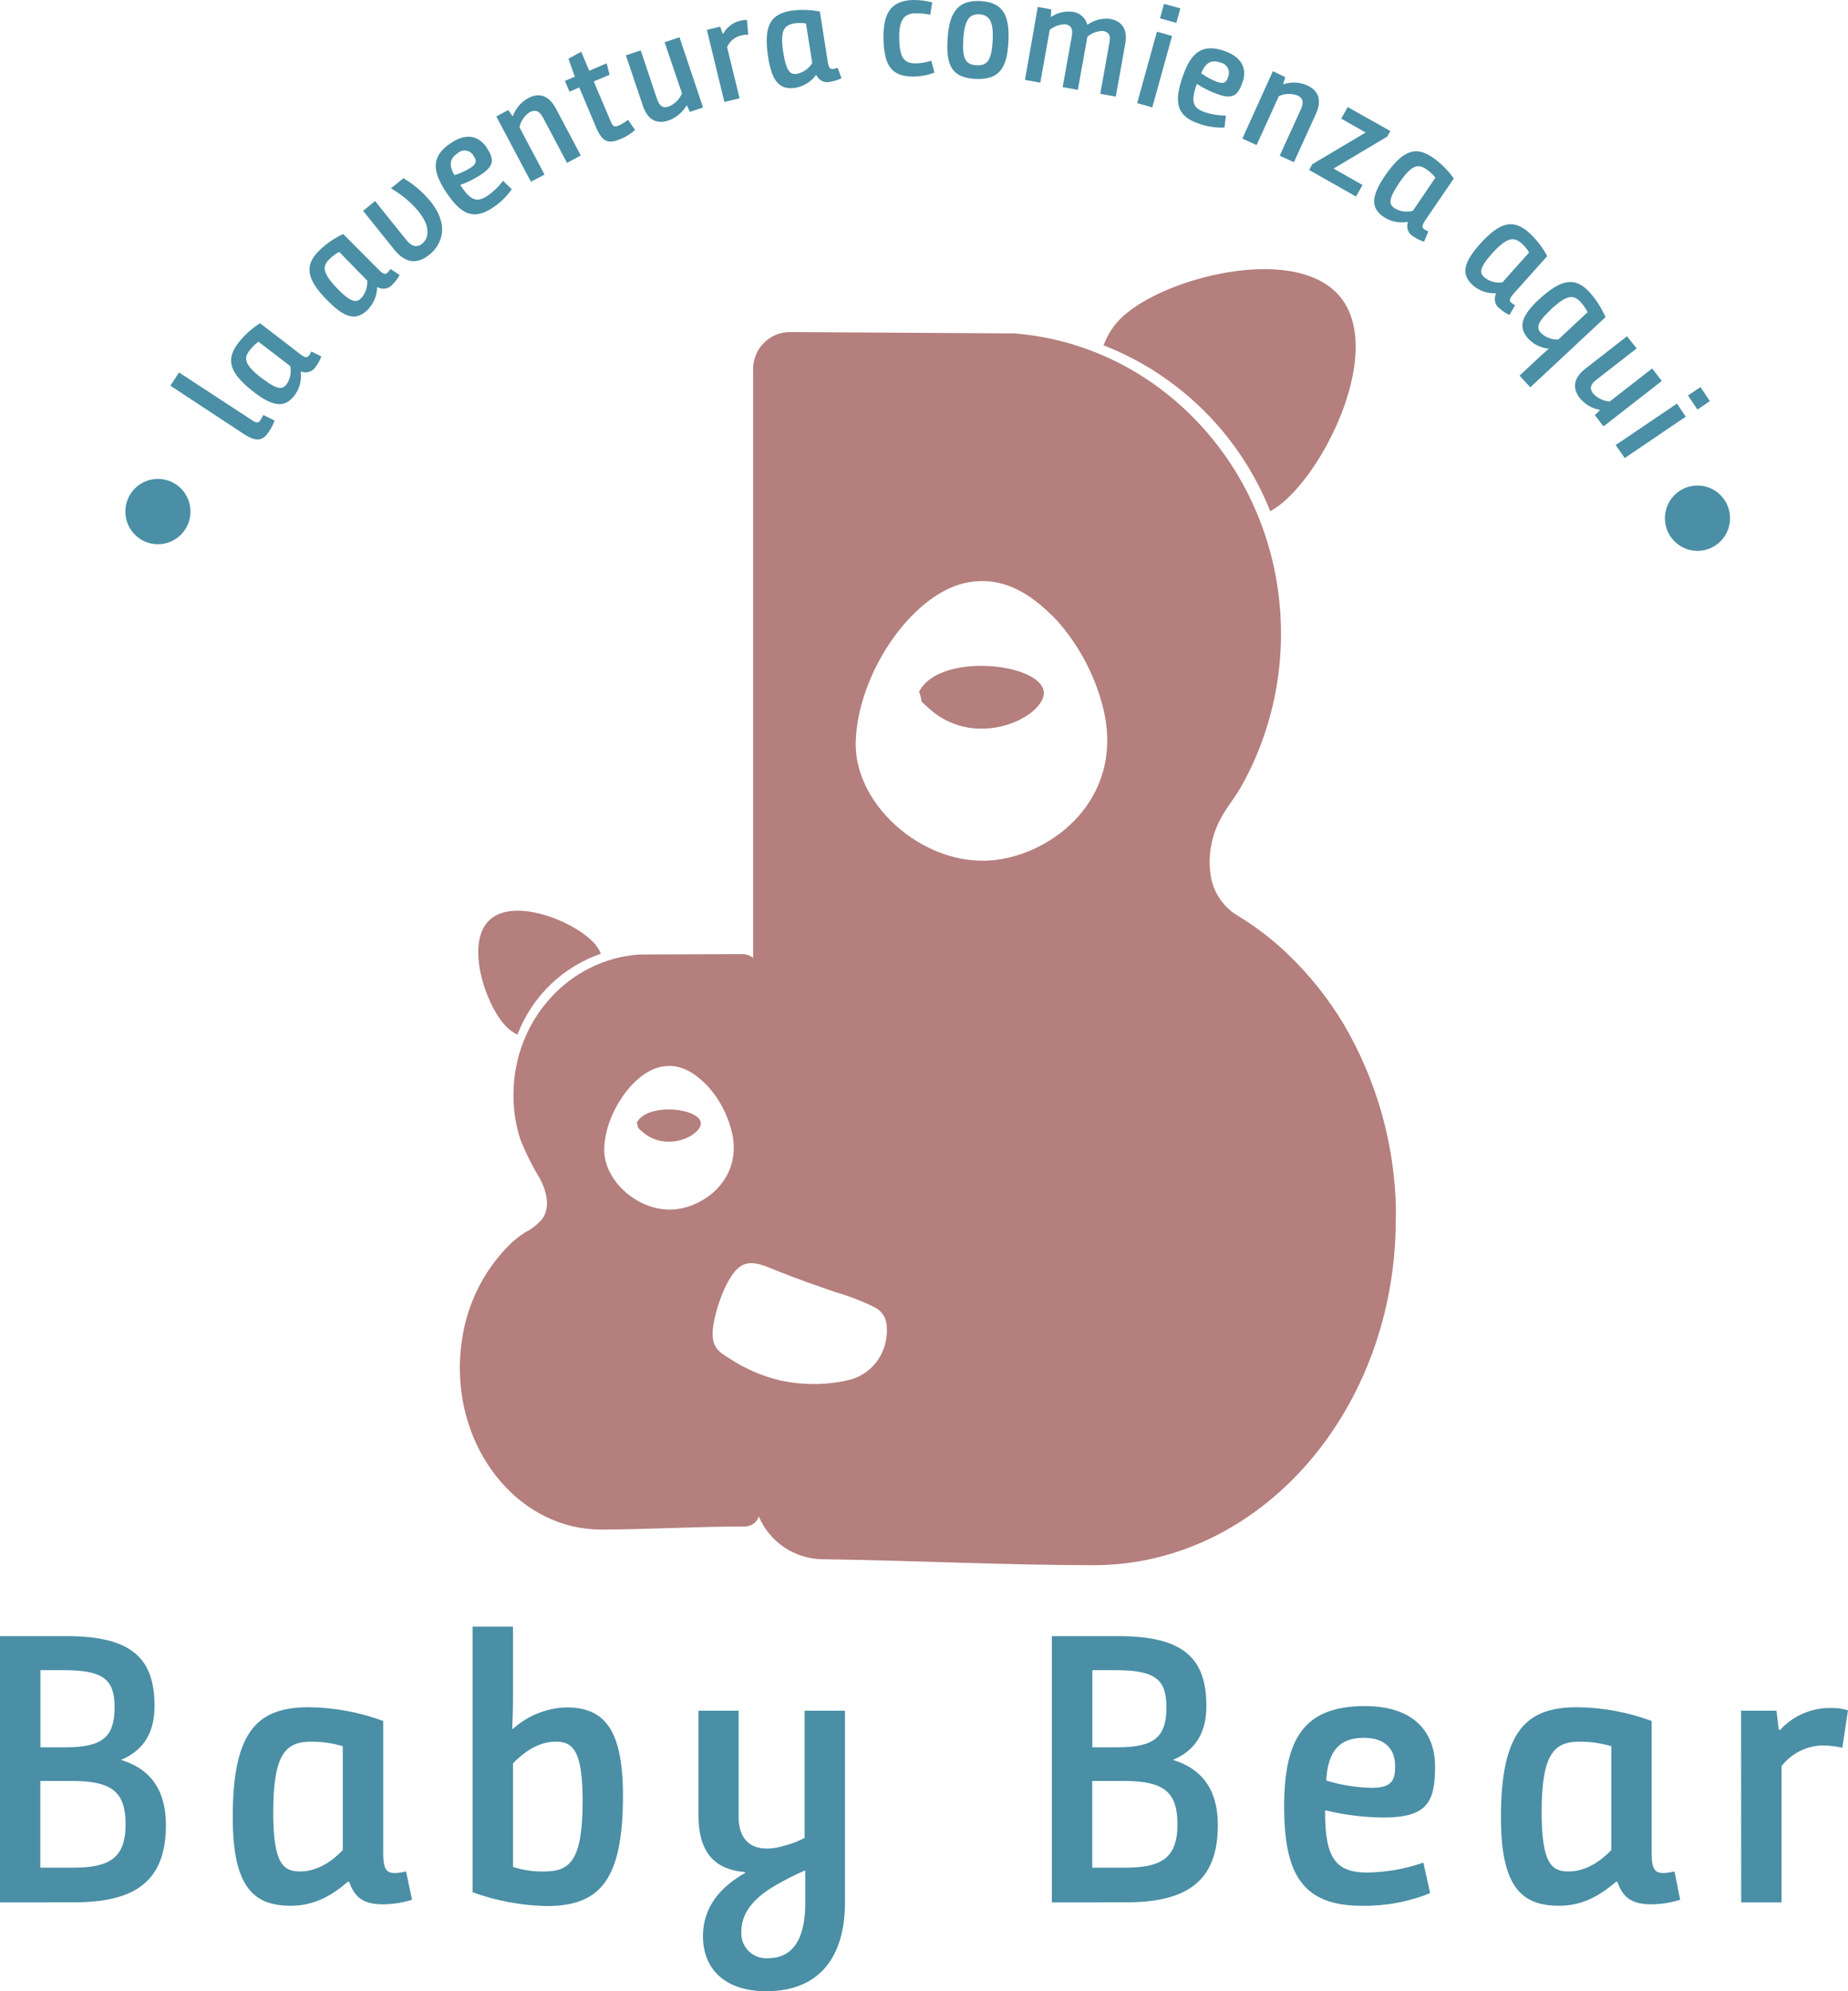 <svg width="208" height="224" viewBox="0 0 208 224" fill="none" xmlns="http://www.w3.org/2000/svg">
<path d="M142.971 57.507C143.417 57.258 143.842 56.972 144.24 56.652C149.409 52.45 155.651 39.395 150.892 33.456C146.133 27.518 132.064 30.959 126.896 35.16C125.674 36.111 124.744 37.387 124.211 38.843C128.445 40.499 132.296 43.011 135.523 46.221C138.75 49.432 141.285 53.273 142.971 57.507ZM71.667 126.304C71.956 127.106 71.573 126.654 72.237 127.26C74.694 129.502 78.231 128.095 78.809 126.708C79.634 124.749 72.922 123.827 71.667 126.304ZM58.242 116.387C59.05 114.272 60.31 112.362 61.934 110.789C63.557 109.216 65.505 108.02 67.64 107.284C67.433 106.813 67.147 106.383 66.794 106.011C64.518 103.587 57.826 100.921 55.088 103.506C52.349 106.092 54.598 112.933 56.873 115.377C57.257 115.797 57.717 116.14 58.229 116.387H58.242ZM157.121 136.101C156.986 128.752 154.963 121.563 151.248 115.229C149.499 112.312 147.367 109.645 144.911 107.297C143.246 105.706 141.417 104.298 139.454 103.096C138.655 102.645 137.962 102.028 137.422 101.286C136.881 100.543 136.505 99.694 136.32 98.793C135.91 96.575 136.253 94.283 137.293 92.282C137.964 90.936 138.937 89.832 139.662 88.546C140.629 86.847 141.447 85.067 142.106 83.227C143.483 79.401 144.184 75.364 144.18 71.296C144.18 53.42 130.909 38.776 114.089 37.503C113.957 37.496 113.824 37.496 113.692 37.503L88.897 37.355C87.803 37.357 86.754 37.794 85.98 38.57C85.207 39.346 84.771 40.398 84.769 41.496V107.768C84.431 107.487 84.007 107.332 83.568 107.331L71.922 107.378C64.028 107.93 57.793 114.784 57.793 123.153C57.779 124.902 58.056 126.64 58.611 128.297C59.212 129.78 59.931 131.212 60.76 132.579C61.471 133.892 62.001 135.751 61.055 137.091C60.534 137.723 59.887 138.239 59.155 138.605C58.472 139.027 57.841 139.529 57.276 140.1C54.457 142.945 52.616 146.617 52.02 150.583C51.846 151.674 51.758 152.778 51.758 153.883C51.758 163.908 58.86 172.062 67.626 172.062C72.808 172.062 78.473 171.718 83.863 171.718C84.205 171.716 84.538 171.606 84.815 171.405C85.092 171.203 85.299 170.92 85.407 170.594C86.001 171.994 86.985 173.192 88.241 174.045C89.497 174.897 90.972 175.368 92.488 175.401C102.745 175.543 113.296 176.074 123.083 176.074C141.877 176.074 157.101 158.643 157.101 137.138C157.121 136.794 157.114 136.451 157.107 136.101H157.121ZM68.009 129.186C68.129 125.261 71.197 120.756 74.278 120.036C76.715 119.464 78.473 120.985 79.648 122.17C80.933 123.598 81.854 125.317 82.333 127.18C83.601 132.108 79.916 135.401 76.412 135.986C72.217 136.68 67.888 132.97 68.009 129.186ZM99.127 152.469C98.742 153.181 98.208 153.801 97.561 154.287C96.915 154.773 96.171 155.113 95.381 155.283C92.88 155.83 90.291 155.83 87.79 155.283C85.804 154.812 83.914 153.999 82.205 152.879C80.863 152.078 80.057 151.533 80.232 149.573C80.406 147.614 81.574 144.187 82.883 142.84C84.192 141.494 85.682 142.235 87.662 143.036C89.642 143.837 92.146 144.712 94.146 145.392C95.663 145.826 97.135 146.403 98.543 147.116C98.919 147.32 99.235 147.621 99.457 147.987C99.679 148.354 99.799 148.774 99.805 149.203C99.896 150.334 99.661 151.468 99.127 152.469ZM112.598 96.666C104.544 98.012 96.086 90.801 96.314 83.429C96.556 75.787 102.523 67.014 108.524 65.606C113.263 64.496 116.693 67.458 118.935 69.767C121.421 72.552 123.203 75.896 124.13 79.517C126.6 89.118 119.418 95.535 112.598 96.666ZM103.45 77.813C104.007 79.375 103.262 78.487 104.55 79.685C109.336 84.048 116.216 81.301 117.351 78.608C118.955 74.797 105.893 72.993 103.45 77.813Z" fill="#B47F7D"/>
<path d="M30.91 47.313C30.741 47.769 30.516 48.201 30.239 48.599C29.668 49.468 28.977 49.831 27.48 48.848L19.177 43.388L20.15 41.9L28.386 47.286C28.963 47.67 29.131 47.542 29.326 47.239C29.521 46.936 29.595 46.734 29.635 46.68L30.91 47.313Z" fill="#4A8FA5"/>
<path d="M26.829 38.567C27.511 37.697 28.334 36.951 29.265 36.358L33.783 39.833C34.454 40.358 34.689 40.317 35.045 39.543L36.172 40.095C36.025 40.498 35.819 40.877 35.562 41.22C35.399 41.502 35.14 41.715 34.833 41.82C34.526 41.925 34.191 41.915 33.89 41.792L33.85 41.846C33.964 42.766 33.724 43.696 33.179 44.445C32.206 45.724 31.017 45.987 28.601 44.128C25.554 41.785 25.513 40.291 26.829 38.567ZM29.514 42.566C31.313 43.953 31.83 43.792 32.273 43.206C32.666 42.612 32.809 41.885 32.669 41.186L29.091 38.439C28.721 38.713 28.392 39.037 28.111 39.402C27.42 40.25 27.433 40.991 29.487 42.566H29.514Z" fill="#4A8FA5"/>
<path d="M35.944 28.165C36.731 27.406 37.638 26.785 38.629 26.327L42.656 30.366C43.261 30.979 43.482 30.972 43.945 30.259L44.979 30.932C44.78 31.312 44.525 31.66 44.22 31.962C44.021 32.219 43.736 32.394 43.417 32.456C43.099 32.518 42.769 32.462 42.489 32.299L42.442 32.346C42.422 33.273 42.052 34.158 41.408 34.824C40.267 35.955 39.059 36.049 36.924 33.868C34.233 31.215 34.4 29.693 35.944 28.165ZM38.011 32.508C39.602 34.13 40.139 34.043 40.663 33.531C40.899 33.264 41.08 32.953 41.195 32.615C41.31 32.278 41.358 31.921 41.334 31.565L38.179 28.34C37.772 28.555 37.399 28.83 37.072 29.154C36.293 29.922 36.206 30.656 38.011 32.508Z" fill="#4A8FA5"/>
<path d="M45.697 26.946C46.328 27.761 46.939 27.882 47.53 27.404C47.725 27.241 47.88 27.034 47.98 26.8C48.08 26.566 48.124 26.311 48.107 26.057C48.107 25.525 47.946 24.825 47.053 23.714C46.187 22.703 45.154 21.849 43.999 21.189L45.409 20.051C46.55 20.724 47.567 21.59 48.416 22.61C49.758 24.246 50.007 25.774 49.557 26.959C49.309 27.64 48.874 28.235 48.302 28.676C46.845 29.855 45.496 29.498 44.361 28.064L40.871 23.721L42.214 22.616L45.697 26.946Z" fill="#4A8FA5"/>
<path d="M50.765 16.079C52.846 14.692 54.121 15.642 54.752 16.557C55.618 17.904 55.705 18.611 54.081 19.681C53.367 20.141 52.604 20.518 51.805 20.806L51.879 20.92C52.987 22.597 53.725 22.785 54.826 22.051C55.513 21.584 56.118 21.006 56.618 20.341L57.598 21.284C57.019 22.126 56.277 22.843 55.416 23.391C53.248 24.832 51.846 24.064 50.228 21.634C48.61 19.203 48.516 17.567 50.765 16.079ZM52.98 18.867C53.738 18.362 53.611 17.991 53.302 17.52C53.215 17.367 53.094 17.236 52.949 17.137C52.804 17.038 52.639 16.972 52.466 16.946C52.292 16.919 52.115 16.932 51.947 16.984C51.779 17.035 51.625 17.124 51.496 17.244C50.611 17.83 50.496 18.59 51.148 19.701C51.793 19.508 52.41 19.227 52.98 18.867Z" fill="#4A8FA5"/>
<path d="M55.86 13.103L57.202 12.376L57.679 13.049H57.732C58.044 12.184 58.663 11.465 59.471 11.029C60.417 10.524 61.646 10.47 62.572 12.214L65.371 17.493L63.82 18.321L61.136 13.265C60.706 12.443 60.243 12.315 59.672 12.591C59.366 12.782 59.102 13.032 58.894 13.327C58.687 13.622 58.54 13.956 58.464 14.308L61.29 19.641L59.759 20.442L55.86 13.103Z" fill="#4A8FA5"/>
<path d="M65.196 9.837L64.096 10.309L63.585 9.097L64.7 8.626L63.981 6.606L65.418 5.818L66.317 7.959L68.284 7.124L68.613 8.41L66.828 9.164L68.761 13.709C69.016 14.315 69.237 14.295 69.714 14.093C70.058 13.918 70.386 13.713 70.694 13.48L71.479 14.625C71.007 15.042 70.469 15.379 69.888 15.621C68.626 16.16 67.875 16.126 67.136 14.429L65.196 9.837Z" fill="#4A8FA5"/>
<path d="M72.117 5.67L73.942 11.11C74.231 11.979 74.647 12.187 75.285 11.979C75.95 11.698 76.479 11.169 76.762 10.504L74.802 4.754L76.48 4.188L79.131 12.093L77.654 12.585L77.292 11.83C76.835 12.637 76.103 13.251 75.231 13.561C74.198 13.911 72.976 13.756 72.352 11.884L70.445 6.222L72.117 5.67Z" fill="#4A8FA5"/>
<path d="M79.561 3.361L81.057 2.997L81.346 3.778H81.413C81.609 3.42 81.878 3.107 82.201 2.859C82.525 2.61 82.897 2.433 83.293 2.337C83.546 2.265 83.809 2.235 84.071 2.25L84.219 3.892C83.941 3.897 83.664 3.931 83.393 3.993C83.052 4.077 82.735 4.238 82.466 4.463C82.196 4.688 81.981 4.972 81.836 5.293L83.239 11.05L81.534 11.474L79.561 3.361Z" fill="#4A8FA5"/>
<path d="M88.998 1.212C90.089 1.057 91.199 1.086 92.28 1.3L93.166 6.949C93.301 7.797 93.489 7.918 94.281 7.622L94.717 8.8C94.334 8.992 93.925 9.124 93.502 9.191C93.19 9.285 92.855 9.263 92.559 9.128C92.263 8.993 92.025 8.754 91.891 8.457H91.831C91.282 9.198 90.474 9.704 89.569 9.871C87.978 10.12 86.944 9.494 86.468 6.504C85.857 2.673 86.884 1.589 88.998 1.212ZM88.166 5.925C88.522 8.174 89.011 8.417 89.73 8.302C90.077 8.224 90.406 8.077 90.696 7.87C90.987 7.663 91.233 7.4 91.421 7.097L90.716 2.633C90.271 2.572 89.819 2.572 89.374 2.633C88.266 2.842 87.763 3.394 88.166 5.952V5.925Z" fill="#4A8FA5"/>
<path d="M102.785 0.001C103.508 -0.008 104.229 0.085 104.926 0.277L104.698 1.664C104.151 1.544 103.593 1.485 103.034 1.489C101.644 1.522 101.168 2.397 101.215 4.39C101.268 6.545 101.778 7.164 103.154 7.131C103.721 7.11 104.281 7.008 104.819 6.828L105.181 8.174C104.463 8.442 103.706 8.589 102.94 8.612C100.255 8.679 99.516 7.265 99.442 4.411C99.382 1.744 100.087 0.061 102.785 0.001Z" fill="#4A8FA5"/>
<path d="M106.651 4.404C106.826 1.536 107.712 -0.04 110.39 0.122C113.068 0.283 113.659 1.946 113.491 4.835C113.323 7.723 112.424 9.016 109.752 8.875C107.081 8.733 106.477 7.286 106.651 4.404ZM111.726 4.693C111.847 2.606 111.471 1.684 110.249 1.61C109.027 1.536 108.544 2.391 108.417 4.491C108.289 6.592 108.685 7.272 109.887 7.339C111.088 7.407 111.592 6.848 111.719 4.693H111.726Z" fill="#4A8FA5"/>
<path d="M116.807 0.782L118.324 1.058L118.277 1.893H118.324C119.026 1.421 119.875 1.22 120.713 1.327C121.108 1.373 121.479 1.537 121.777 1.799C122.076 2.062 122.288 2.409 122.385 2.795C123.12 2.256 124.031 2.015 124.935 2.122C126.043 2.324 126.989 3.037 126.647 4.949L125.587 10.868L123.841 10.551L124.868 4.828C125.023 3.993 124.868 3.63 124.15 3.482C123.495 3.481 122.863 3.72 122.371 4.155C122.362 4.266 122.346 4.376 122.324 4.485L121.318 10.107L119.606 9.804L120.633 4.081C120.774 3.293 120.593 2.876 119.962 2.734C119.301 2.717 118.657 2.942 118.149 3.367L117.089 9.299L115.364 8.989L116.807 0.782Z" fill="#4A8FA5"/>
<path d="M130.218 3.569L131.923 4.047L129.695 12.08L127.99 11.602L130.218 3.569ZM131.017 0.432L132.856 0.943L132.4 2.579L130.567 2.061L131.017 0.432Z" fill="#4A8FA5"/>
<path d="M137.85 5.744C140.206 6.579 140.24 8.195 139.864 9.225C139.34 10.713 138.803 11.245 136.977 10.572C136.18 10.281 135.419 9.899 134.709 9.434L134.668 9.562C133.997 11.454 134.299 12.161 135.548 12.598C136.332 12.866 137.155 13.003 137.984 13.002L137.823 14.349C136.806 14.394 135.79 14.233 134.836 13.877C132.379 13.009 132.151 11.44 133.098 8.666C134.044 5.892 135.306 4.848 137.85 5.744ZM136.971 9.205C137.83 9.508 138.045 9.205 138.233 8.646C138.3 8.484 138.329 8.308 138.32 8.133C138.311 7.958 138.263 7.787 138.179 7.632C138.095 7.478 137.978 7.345 137.837 7.242C137.695 7.138 137.532 7.068 137.36 7.037C136.36 6.68 135.689 7.037 135.199 8.242C135.745 8.64 136.34 8.963 136.971 9.205Z" fill="#4A8FA5"/>
<path d="M143.267 8.006L144.663 8.679L144.415 9.474H144.475C145.356 9.179 146.316 9.232 147.16 9.622C148.14 10.066 148.932 11.015 148.113 12.806L145.636 18.247L144.039 17.513L146.415 12.302C146.798 11.46 146.616 11.009 146.032 10.739C145.696 10.611 145.337 10.553 144.977 10.566C144.617 10.58 144.264 10.667 143.938 10.82L141.434 16.321L139.837 15.587L143.267 8.006Z" fill="#4A8FA5"/>
<path d="M147.71 18.469L153.711 14.907L150.959 13.345L151.691 12.046L156.49 14.739L156.141 15.365L150.1 18.961L153.355 20.812L152.624 22.112L147.348 19.122L147.71 18.469Z" fill="#4A8FA5"/>
<path d="M161.303 17.749C162.204 18.386 162.992 19.171 163.632 20.072L160.417 24.785C159.933 25.498 159.987 25.714 160.772 26.037L160.282 27.188C159.875 27.064 159.488 26.88 159.135 26.643C158.843 26.497 158.614 26.25 158.491 25.948C158.367 25.646 158.358 25.309 158.463 25L158.41 24.96C157.5 25.123 156.562 24.936 155.785 24.434C154.443 23.526 154.134 22.354 155.846 19.829C158.034 16.631 159.51 16.503 161.303 17.749ZM157.457 20.63C156.181 22.509 156.369 23.021 156.973 23.431C157.28 23.613 157.619 23.731 157.972 23.78C158.325 23.828 158.683 23.806 159.027 23.714L161.564 19.984C161.275 19.625 160.936 19.31 160.558 19.048C159.651 18.422 158.913 18.469 157.457 20.61V20.63Z" fill="#4A8FA5"/>
<path d="M172.13 26.205C172.946 26.95 173.627 27.832 174.143 28.811L170.344 33.059C169.774 33.733 169.794 33.928 170.532 34.345L169.901 35.422C169.512 35.256 169.152 35.029 168.834 34.749C168.566 34.567 168.372 34.293 168.29 33.979C168.207 33.664 168.241 33.331 168.384 33.039L168.337 32.992C167.413 33.033 166.509 32.72 165.807 32.117C164.612 31.046 164.464 29.841 166.478 27.565C169.015 24.677 170.505 24.751 172.13 26.205ZM167.934 28.521C166.424 30.211 166.545 30.75 167.089 31.214C167.369 31.439 167.693 31.603 168.039 31.698C168.385 31.793 168.747 31.816 169.102 31.767L172.109 28.4C171.869 28.006 171.573 27.65 171.23 27.343C170.398 26.663 169.659 26.616 167.934 28.521Z" fill="#4A8FA5"/>
<path d="M171.029 42.257L173.257 40.176C173.673 39.792 174.311 39.24 174.325 39.227C173.474 39.151 172.678 38.777 172.076 38.17C171.002 37.019 170.942 35.806 173.17 33.726C175.982 31.1 177.466 31.302 178.949 32.911C179.672 33.736 180.265 34.667 180.708 35.672L172.244 43.57L171.029 42.257ZM174.526 34.85C172.881 36.392 172.955 36.938 173.465 37.483C173.988 37.968 174.681 38.224 175.392 38.197L178.688 35.12C178.488 34.705 178.225 34.323 177.909 33.989C177.157 33.16 176.432 33.059 174.526 34.837V34.85Z" fill="#4A8FA5"/>
<path d="M184.212 39.194L179.688 42.715C178.969 43.274 178.909 43.745 179.305 44.257C179.79 44.793 180.464 45.119 181.184 45.166L185.957 41.449L187.044 42.856L180.48 47.967L179.513 46.701L180.104 46.115C179.198 45.962 178.38 45.483 177.801 44.768C177.13 43.907 176.868 42.701 178.426 41.489L183.124 37.827L184.212 39.194Z" fill="#4A8FA5"/>
<path d="M188.749 45.401L189.736 46.876L182.869 51.528L181.849 50.067L188.749 45.401ZM191.394 43.543L192.454 45.125L191.051 46.075L189.991 44.486L191.394 43.543Z" fill="#4A8FA5"/>
<path d="M17.774 61.224C19.798 61.224 21.439 59.578 21.439 57.547C21.439 55.517 19.798 53.871 17.774 53.871C15.75 53.871 14.109 55.517 14.109 57.547C14.109 59.578 15.75 61.224 17.774 61.224Z" fill="#4A8FA5"/>
<path d="M191.058 61.971C193.082 61.971 194.723 60.325 194.723 58.295C194.723 56.265 193.082 54.619 191.058 54.619C189.034 54.619 187.393 56.265 187.393 58.295C187.393 60.325 189.034 61.971 191.058 61.971Z" fill="#4A8FA5"/>
<path d="M0 214.008V184.053H7.491C14.821 184.053 17.392 186.544 17.392 191.917C17.392 195.284 15.848 197.028 13.619 197.977C16.445 198.832 18.674 200.852 18.674 205.323C18.674 211.638 15.203 214.002 8.31 214.002L0 214.008ZM7.323 196.563C11.605 196.563 12.894 195.365 12.894 192.052C12.894 189.042 11.78 187.884 7.236 187.884H4.551V196.563H7.323ZM8.182 210.103C12.21 210.103 14.136 209.113 14.136 205.242C14.136 201.68 12.72 200.347 8.135 200.347H4.538V210.103H8.182Z" fill="#4A8FA5"/>
<path d="M34.776 192.052C37.63 192.085 40.456 192.609 43.133 193.6V208.379C43.133 210.615 43.563 211.005 45.704 210.527L46.375 213.712C45.321 214.044 44.224 214.216 43.12 214.223C41.146 214.223 39.945 213.624 39.307 211.692H39.133C37.206 213.368 35.233 214.385 32.749 214.385C28.594 214.385 26.198 212.365 26.198 204.461C26.171 194.503 29.158 192.052 34.776 192.052ZM30.749 203.828C30.749 209.712 31.903 210.527 33.789 210.527C35.803 210.527 37.475 209.281 38.582 208.123V196.435C37.442 196.098 36.26 195.926 35.072 195.923C32.252 195.923 30.756 197.122 30.756 203.828H30.749Z" fill="#4A8FA5"/>
<path d="M57.739 182.983V190.786C57.739 192.847 57.652 194.267 57.652 194.483H57.739C59.38 193.003 61.488 192.15 63.693 192.072C67.72 192.072 70.117 194.092 70.117 201.997C70.117 211.537 67.505 214.419 61.511 214.419C58.674 214.356 55.866 213.833 53.195 212.871V182.983H57.739ZM65.579 202.583C65.579 196.738 64.377 195.924 62.538 195.924C60.565 195.924 58.894 197.169 57.739 198.368V210.016C58.872 210.385 60.059 210.558 61.25 210.528C64.122 210.528 65.579 209.369 65.579 202.583Z" fill="#4A8FA5"/>
<path d="M83.138 192.442V204.474C83.178 207.693 85.454 208.554 88.508 207.565C89.223 207.377 89.912 207.103 90.562 206.75V192.442H95.106V213.988C95.106 220.048 92.32 224 86.239 224C81.655 224 79.124 221.556 79.124 217.812C79.124 214.331 81.312 212.143 83.883 210.682L83.836 210.595C80.668 210.339 78.614 208.622 78.614 204.191V192.442H83.138ZM90.636 210.399C89.551 210.87 88.494 211.4 87.468 211.988C85.239 213.241 83.44 214.91 83.44 217.274C83.409 217.68 83.467 218.089 83.61 218.471C83.752 218.853 83.976 219.199 84.265 219.485C84.555 219.772 84.903 219.991 85.285 220.129C85.668 220.267 86.076 220.32 86.481 220.283C89.266 220.283 90.636 218.048 90.636 214.143V210.399Z" fill="#4A8FA5"/>
<path d="M118.391 214.008V184.053H125.889C133.212 184.053 135.783 186.544 135.783 191.917C135.783 195.284 134.239 197.028 132.017 197.977C134.843 198.832 137.071 200.852 137.071 205.323C137.071 211.638 133.601 214.002 126.701 214.002L118.391 214.008ZM125.714 196.563C130.003 196.563 131.285 195.365 131.285 192.052C131.285 189.042 130.171 187.884 125.634 187.884H122.949V196.563H125.714ZM126.573 210.103C130.601 210.103 132.527 209.113 132.527 205.242C132.527 201.68 131.118 200.347 126.533 200.347H122.935V210.103H126.573Z" fill="#4A8FA5"/>
<path d="M153.604 191.924C160.068 191.924 161.524 195.836 161.524 198.657C161.524 202.737 160.672 204.461 155.658 204.461C153.463 204.438 151.279 204.162 149.147 203.64V203.983C149.147 209.188 150.489 210.649 153.899 210.649C156.046 210.618 158.174 210.241 160.202 209.531L160.967 212.965C158.52 213.954 155.899 214.438 153.261 214.386C146.549 214.386 144.535 210.777 144.535 203.168C144.562 195.789 146.623 191.924 153.604 191.924ZM154.416 201.122C156.772 201.122 157.027 200.132 157.027 198.671C157.027 196.779 155.913 195.493 153.516 195.493C150.778 195.493 149.449 196.954 149.274 200.3C150.942 200.812 152.672 201.088 154.416 201.122Z" fill="#4A8FA5"/>
<path d="M177.546 192.052C180.4 192.086 183.226 192.61 185.903 193.6V208.379C185.903 210.615 186.326 211.005 188.474 210.527L189.112 213.712C188.058 214.044 186.961 214.216 185.856 214.223C183.89 214.223 182.688 213.624 182.044 211.692H181.876C179.943 213.368 177.976 214.385 175.492 214.385C171.338 214.385 168.935 212.365 168.935 204.461C168.935 194.503 171.935 192.052 177.546 192.052ZM173.519 203.828C173.519 209.712 174.674 210.527 176.56 210.527C178.573 210.527 180.245 209.281 181.359 208.123V196.435C180.219 196.098 179.037 195.926 177.848 195.923C175.016 195.923 173.519 197.122 173.519 203.828Z" fill="#4A8FA5"/>
<path d="M195.965 192.442H199.952L200.207 194.59H200.375C201.088 193.812 201.956 193.192 202.922 192.77C203.889 192.348 204.932 192.133 205.986 192.139C206.667 192.115 207.347 192.201 208 192.395L207.362 196.61C206.659 196.452 205.942 196.364 205.221 196.348C204.314 196.356 203.421 196.569 202.608 196.972C201.794 197.374 201.082 197.954 200.522 198.67V214.008H195.978L195.965 192.442Z" fill="#4A8FA5"/>
</svg>

